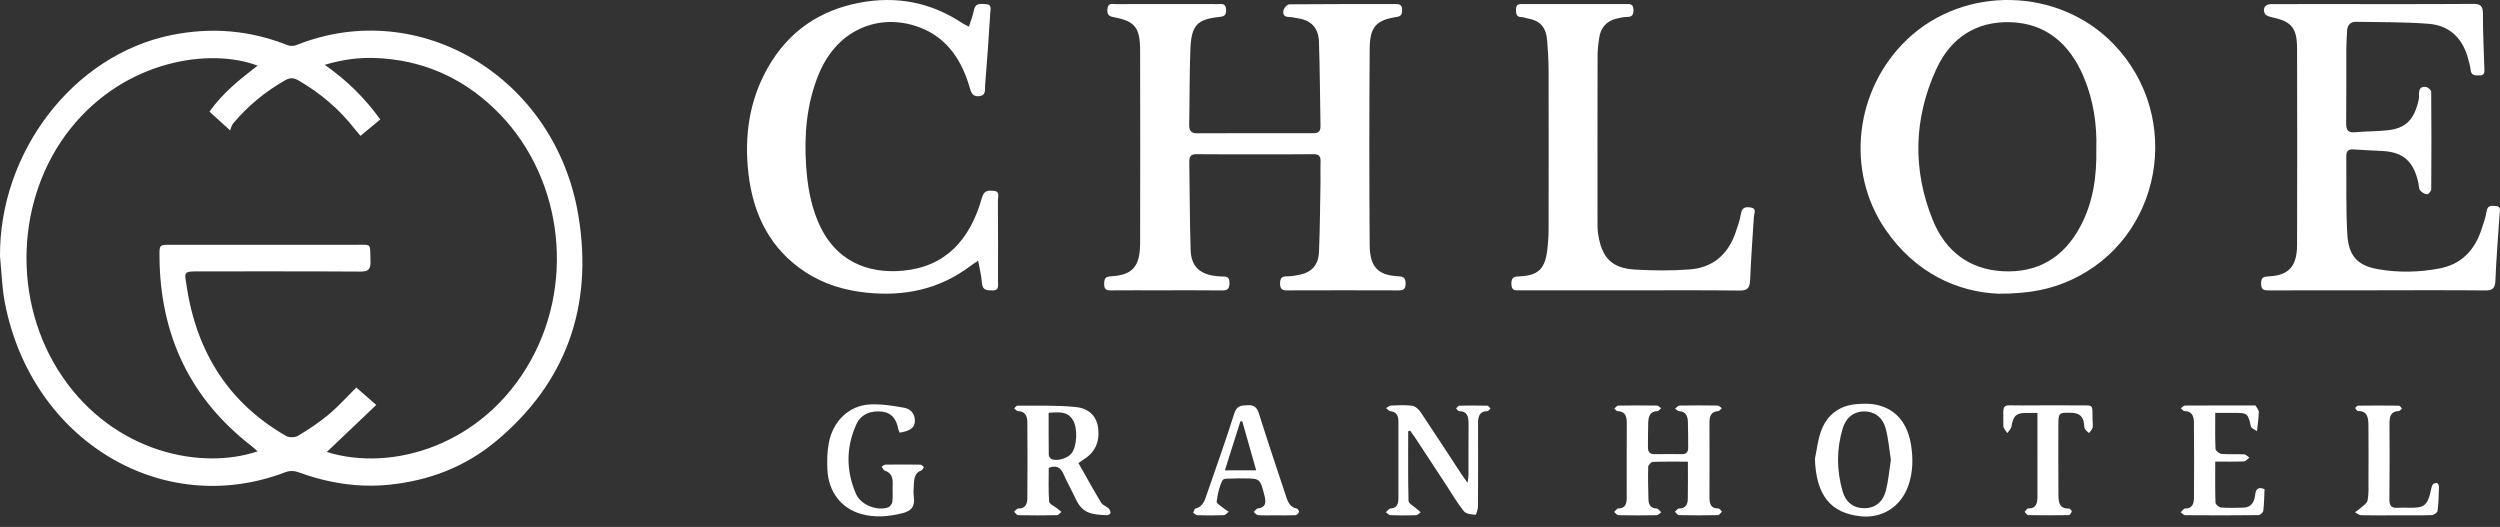 <svg width="204" height="43" viewBox="0 0 204 43" fill="none" xmlns="http://www.w3.org/2000/svg">
<rect x="0" y="0" width="204" height="43" fill="#333333" stroke="none"/>
<path d="M0.001 20.924C-0.064 12.491 5.903 4.503 13.991 2.861C17.224 2.204 20.372 2.456 23.46 3.684C23.672 3.768 23.963 3.766 24.174 3.682C34.215 -0.34 45.321 6.29 47.196 17.584C48.443 25.106 46.112 31.288 40.515 35.968C37.968 38.099 35.031 39.209 31.814 39.548C29.215 39.82 26.726 39.407 24.274 38.509C23.987 38.403 23.602 38.408 23.314 38.52C13.274 42.386 2.579 35.967 0.4 24.716C0.16 23.478 0.129 22.19 0.001 20.924ZM26.669 36.881C32.003 38.551 39.475 36.332 43.32 29.398C47.035 22.7 45.775 14.051 40.322 8.851C37.555 6.213 34.296 4.869 30.617 4.733C29.284 4.684 27.965 4.852 26.501 5.29C28.328 6.572 29.762 7.998 31.032 9.747C30.474 10.208 29.953 10.639 29.413 11.086C29.225 10.859 29.093 10.713 28.973 10.557C27.679 8.891 26.12 7.585 24.349 6.559C23.97 6.339 23.656 6.33 23.284 6.541C21.677 7.453 20.25 8.615 19.029 10.067C18.906 10.213 18.86 10.437 18.774 10.636C18.088 10.014 17.607 9.577 17.092 9.109C18.189 7.569 19.574 6.467 21.024 5.357C17.167 3.894 10.264 4.867 5.781 10.457C1.255 16.101 0.908 24.632 5.11 30.767C9.34 36.94 16.43 38.385 21.022 36.828C20.824 36.656 20.677 36.513 20.516 36.389C15.606 32.592 13.058 27.46 13.014 20.915C13.007 19.979 13.007 19.975 13.887 19.975C18.923 19.975 23.959 19.971 28.995 19.975C30.417 19.975 30.168 19.829 30.232 21.276C30.265 21.976 30.058 22.164 29.416 22.161C25.036 22.131 20.656 22.15 16.276 22.144C14.903 22.142 15.054 22.186 15.237 23.39C16.078 28.895 18.787 32.956 23.341 35.572C23.602 35.721 24.07 35.712 24.327 35.557C25.192 35.035 26.044 34.472 26.826 33.819C27.606 33.168 28.296 32.391 29.071 31.621C29.565 32.05 30.065 32.484 30.705 33.042C29.317 34.362 28.011 35.604 26.67 36.879L26.669 36.881Z" fill="white"/>
<path d="M102.409 12.591C100.823 12.591 99.235 12.604 97.648 12.582C97.211 12.576 97.037 12.728 97.046 13.204C97.086 15.6 97.079 17.996 97.154 20.392C97.2 21.839 98.014 22.499 99.648 22.559C99.985 22.572 100.327 22.494 100.325 23.084C100.323 23.576 100.164 23.704 99.731 23.699C98.038 23.677 96.344 23.69 94.651 23.69C93.319 23.69 91.985 23.683 90.652 23.695C90.302 23.699 90.094 23.635 90.1 23.18C90.106 22.772 90.173 22.572 90.618 22.55C92.418 22.455 93.031 21.762 93.034 19.818C93.045 14.588 93.045 9.359 93.034 4.13C93.031 2.268 92.621 1.736 90.95 1.417C90.571 1.344 90.329 1.28 90.363 0.768C90.4 0.194 90.769 0.338 91.054 0.336C93.825 0.327 96.599 0.329 99.37 0.335C99.668 0.335 100.02 0.229 100.052 0.786C100.081 1.32 99.814 1.348 99.433 1.39C97.672 1.588 97.211 2.078 97.135 4.031C97.056 6.082 97.078 8.137 97.04 10.191C97.032 10.694 97.223 10.876 97.68 10.876C100.833 10.864 103.985 10.868 107.14 10.87C107.495 10.87 107.761 10.797 107.753 10.309C107.709 8.006 107.707 5.701 107.626 3.398C107.585 2.27 106.981 1.663 105.956 1.503C105.685 1.461 105.414 1.386 105.142 1.383C104.739 1.375 104.654 1.095 104.747 0.794C104.805 0.607 105.047 0.355 105.208 0.353C108.106 0.325 111.005 0.336 113.905 0.329C114.234 0.329 114.417 0.417 114.413 0.828C114.41 1.192 114.317 1.331 113.958 1.386C112.29 1.642 111.777 2.191 111.765 4.013C111.728 9.334 111.728 14.654 111.765 19.973C111.777 21.8 112.444 22.464 114.139 22.549C114.547 22.569 114.693 22.697 114.696 23.145C114.699 23.633 114.481 23.697 114.105 23.695C111.08 23.684 108.054 23.684 105.027 23.695C104.636 23.695 104.454 23.604 104.454 23.128C104.454 22.658 104.631 22.549 105.025 22.55C105.381 22.55 105.74 22.488 106.09 22.411C107.057 22.197 107.587 21.608 107.631 20.535C107.709 18.643 107.719 16.75 107.753 14.857C107.763 14.309 107.734 13.76 107.758 13.213C107.778 12.741 107.614 12.575 107.168 12.582C105.582 12.604 103.994 12.591 102.407 12.591H102.409Z" fill="white"/>
<path d="M163.083 23.968C159.776 23.834 156.309 22.318 153.845 18.719C150.562 13.919 151.36 7.278 155.62 3.219C160.284 -1.224 168.006 -1.044 172.483 3.612C178.224 9.584 176.409 19.487 168.955 22.865C167.333 23.6 165.626 23.968 163.083 23.968V23.968ZM171.059 12.129C171.12 10.186 170.831 8.17 170.026 6.27C168.863 3.521 166.909 1.909 164.075 1.813C161.337 1.721 159.202 3.009 157.988 5.67C156.155 9.688 156.053 13.853 157.716 17.958C158.764 20.544 160.738 21.974 163.376 22.13C166.195 22.296 168.394 21.091 169.801 18.395C170.792 16.496 171.105 14.418 171.059 12.129V12.129Z" fill="white"/>
<path d="M194.036 23.69C191.073 23.69 188.11 23.686 185.147 23.695C184.771 23.695 184.504 23.688 184.504 23.136C184.504 22.6 184.748 22.57 185.134 22.552C186.757 22.474 187.436 21.74 187.441 19.977C187.458 14.632 187.457 9.29 187.441 3.945C187.438 2.284 186.981 1.754 185.445 1.421C185.22 1.372 184.904 1.293 184.817 1.119C184.597 0.68 184.837 0.338 185.322 0.336C186.824 0.327 188.327 0.333 189.829 0.333C193.828 0.333 197.829 0.347 201.828 0.318C202.447 0.315 202.61 0.518 202.608 1.169C202.601 2.628 202.681 4.088 202.722 5.547C202.73 5.846 202.772 6.166 202.336 6.155C201.992 6.147 201.647 6.21 201.597 5.668C201.574 5.399 201.486 5.136 201.42 4.873C200.978 3.095 199.855 2.081 198.211 1.946C196.234 1.783 194.241 1.818 192.255 1.78C191.805 1.77 191.544 2.032 191.52 2.531C191.496 3.054 191.461 3.578 191.459 4.102C191.452 6.089 191.471 8.077 191.447 10.063C191.441 10.634 191.62 10.837 192.145 10.791C193.029 10.716 193.919 10.724 194.8 10.634C196.339 10.477 197.021 9.741 197.371 8.103C197.449 7.737 197.206 6.998 197.973 7.098C198.13 7.119 198.386 7.36 198.386 7.503C198.411 10.151 198.409 12.802 198.389 15.45C198.389 15.595 198.16 15.861 198.05 15.854C197.852 15.841 197.619 15.704 197.485 15.54C197.375 15.404 197.388 15.154 197.346 14.953C196.969 13.18 196.108 12.41 194.417 12.322C193.615 12.28 192.814 12.244 192.011 12.191C191.642 12.167 191.454 12.319 191.458 12.732C191.48 14.854 191.42 16.981 191.539 19.097C191.639 20.899 192.385 21.68 194.06 21.969C195.717 22.256 197.382 22.223 199.044 21.91C200.776 21.585 201.89 20.509 202.478 18.757C202.642 18.265 202.822 17.767 202.903 17.255C202.993 16.686 203.351 16.803 203.67 16.814C204.127 16.831 203.981 17.217 203.966 17.48C203.854 19.276 203.695 21.071 203.626 22.869C203.6 23.544 203.387 23.704 202.796 23.699C199.876 23.67 196.955 23.686 194.034 23.686L194.036 23.69Z" fill="white"/>
<path d="M79.067 2.166C79.212 1.705 79.385 1.289 79.468 0.856C79.598 0.174 80.065 0.335 80.465 0.342C80.954 0.349 80.824 0.768 80.805 1.052C80.68 3.029 80.551 5.008 80.385 6.981C80.358 7.3 80.484 7.79 79.9 7.847C79.346 7.9 79.244 7.55 79.116 7.109C78.486 4.937 77.324 3.206 75.32 2.347C72.12 0.975 68.385 2.138 66.78 6.122C65.825 8.492 65.606 10.994 65.781 13.555C65.886 15.088 66.131 16.579 66.712 17.994C68.09 21.347 70.836 22.358 73.706 22.086C77.15 21.76 79.16 19.575 80.126 16.136C80.302 15.509 80.66 15.541 81.086 15.571C81.623 15.609 81.428 16.063 81.43 16.352C81.445 18.567 81.44 20.782 81.437 22.997C81.437 23.326 81.526 23.71 81.003 23.697C80.563 23.686 80.164 23.739 80.12 23.053C80.084 22.494 79.937 21.941 79.818 21.274C79.564 21.446 79.373 21.563 79.193 21.698C76.647 23.62 73.806 24.193 70.758 23.886C68.942 23.703 67.227 23.2 65.667 22.168C62.916 20.345 61.482 17.621 61.079 14.215C60.715 11.133 61.133 8.203 62.65 5.531C64.369 2.504 66.942 0.829 70.145 0.221C73.135 -0.346 75.944 0.168 78.543 1.9C78.684 1.994 78.841 2.056 79.061 2.169L79.067 2.166Z" fill="white"/>
<path d="M133.019 23.69C130.015 23.69 127.011 23.69 124.008 23.69C123.666 23.69 123.339 23.758 123.329 23.169C123.319 22.594 123.586 22.567 123.996 22.55C125.532 22.485 126.09 21.93 126.267 20.324C126.322 19.805 126.365 19.28 126.365 18.759C126.373 14.422 126.375 10.085 126.365 5.749C126.363 4.953 126.316 4.155 126.253 3.362C126.162 2.193 125.691 1.683 124.594 1.489C124.448 1.463 124.304 1.395 124.16 1.395C123.742 1.397 123.698 1.132 123.703 0.766C123.708 0.311 123.986 0.331 124.267 0.331C127.079 0.331 129.893 0.331 132.705 0.331C132.726 0.331 132.748 0.333 132.768 0.331C133.085 0.311 133.286 0.391 133.291 0.812C133.298 1.227 133.161 1.381 132.78 1.383C132.487 1.383 132.192 1.452 131.905 1.52C131.124 1.705 130.628 2.219 130.496 3.075C130.416 3.588 130.362 4.115 130.362 4.637C130.352 9.132 130.355 13.63 130.357 18.126C130.357 18.422 130.355 18.722 130.396 19.013C130.677 21.016 131.502 21.888 133.418 21.998C134.91 22.084 136.415 22.099 137.903 21.983C139.694 21.844 140.99 20.835 141.625 18.965C141.791 18.475 141.977 17.98 142.055 17.469C142.144 16.871 142.495 16.869 142.884 16.937C143.368 17.021 143.133 17.413 143.116 17.696C143.013 19.401 142.877 21.105 142.813 22.812C142.788 23.476 142.618 23.715 141.967 23.708C138.985 23.672 136.002 23.692 133.02 23.692L133.019 23.69Z" fill="white"/>
<path d="M137.727 37.671C136.713 37.671 135.785 37.655 134.859 37.69C134.727 37.695 134.497 37.947 134.493 38.092C134.47 38.979 134.487 39.87 134.514 40.759C134.527 41.2 134.712 41.479 135.179 41.492C135.308 41.496 135.431 41.69 135.557 41.798C135.431 41.882 135.306 42.037 135.181 42.041C134.145 42.061 133.108 42.061 132.072 42.041C131.95 42.039 131.832 41.871 131.712 41.779C131.823 41.679 131.935 41.494 132.047 41.492C132.634 41.489 132.743 41.104 132.741 40.587C132.738 38.578 132.734 36.57 132.746 34.562C132.749 33.988 132.636 33.565 131.998 33.55C131.906 33.549 131.818 33.415 131.728 33.342C131.832 33.258 131.935 33.1 132.04 33.099C133.097 33.08 134.155 33.078 135.213 33.095C135.325 33.095 135.436 33.238 135.546 33.315C135.445 33.397 135.343 33.549 135.24 33.55C134.673 33.556 134.514 33.949 134.495 34.449C134.47 35.133 134.481 35.817 134.473 36.501C134.468 36.907 134.654 37.068 135.023 37.06C135.763 37.048 136.503 37.049 137.245 37.059C137.587 37.062 137.759 36.901 137.756 36.532C137.751 35.824 137.756 35.118 137.732 34.41C137.715 33.933 137.551 33.571 137.021 33.552C136.906 33.549 136.796 33.417 136.684 33.346C136.808 33.258 136.93 33.097 137.053 33.095C138.089 33.075 139.126 33.077 140.162 33.095C140.275 33.097 140.389 33.234 140.5 33.309C140.401 33.393 140.302 33.545 140.199 33.55C139.596 33.585 139.488 33.988 139.491 34.533C139.5 36.541 139.501 38.549 139.491 40.557C139.488 41.114 139.601 41.503 140.219 41.49C140.318 41.489 140.417 41.657 140.517 41.746C140.407 41.847 140.297 42.034 140.185 42.035C139.129 42.057 138.071 42.057 137.013 42.035C136.896 42.034 136.784 41.854 136.669 41.757C136.786 41.664 136.904 41.487 137.019 41.489C137.521 41.496 137.715 41.187 137.725 40.724C137.746 39.729 137.732 38.732 137.732 37.669L137.727 37.671Z" fill="white"/>
<path d="M88.001 37.786C88.632 38.897 89.222 39.97 89.851 41.017C89.977 41.225 90.27 41.307 90.457 41.481C90.549 41.565 90.62 41.73 90.617 41.856C90.617 41.922 90.436 42.045 90.341 42.041C89.135 41.988 88.345 41.94 87.779 40.713C87.469 40.04 87.095 39.4 86.799 38.719C86.552 38.152 86.211 37.924 85.578 38.176C85.578 39.072 85.539 40.005 85.609 40.927C85.624 41.128 86.032 41.295 86.257 41.479C86.374 41.575 86.491 41.671 86.607 41.768C86.489 41.864 86.372 42.037 86.252 42.039C85.194 42.061 84.137 42.061 83.079 42.039C82.966 42.037 82.857 41.852 82.746 41.752C82.866 41.66 82.988 41.489 83.104 41.492C83.653 41.511 83.827 41.136 83.831 40.667C83.849 38.59 83.849 36.514 83.832 34.436C83.829 33.938 83.633 33.552 83.071 33.55C82.966 33.55 82.862 33.4 82.757 33.322C82.845 33.245 82.935 33.102 83.023 33.102C84.608 33.117 86.199 33.055 87.772 33.212C88.917 33.325 89.508 34.02 89.614 34.97C89.738 36.078 89.344 36.927 88.434 37.485C88.326 37.551 88.223 37.631 87.999 37.788L88.001 37.786ZM85.57 33.677C85.57 34.88 85.563 35.994 85.58 37.108C85.581 37.229 85.693 37.408 85.795 37.455C86.242 37.666 87.11 37.406 87.434 36.998C87.886 36.428 87.965 34.95 87.542 34.267C87.073 33.51 86.355 33.651 85.57 33.678V33.677Z" fill="white"/>
<path d="M148.096 37.45C148.253 36.702 148.331 35.921 148.585 35.213C149.089 33.799 150.134 33.086 151.514 32.976C152.057 32.932 152.626 32.917 153.155 33.038C154.8 33.411 155.681 34.626 155.948 36.349C156.119 37.454 156.095 38.577 155.711 39.654C155.112 41.335 153.607 42.306 151.866 42.132C149.362 41.882 148.201 40.404 148.096 37.452V37.45ZM154.296 37.523C154.162 36.673 154.093 35.806 153.876 34.983C153.63 34.05 152.953 33.571 152.134 33.569C151.309 33.567 150.645 34.035 150.366 34.959C149.855 36.653 149.863 38.375 150.352 40.071C150.632 41.035 151.294 41.487 152.167 41.472C152.995 41.459 153.642 40.984 153.888 40.034C154.094 39.231 154.16 38.386 154.296 37.525V37.523Z" fill="white"/>
<path d="M114.908 35.204C114.908 37.093 114.887 38.983 114.936 40.87C114.941 41.079 115.331 41.278 115.548 41.476C115.669 41.587 115.802 41.688 115.928 41.794C115.803 41.88 115.681 42.035 115.554 42.041C114.857 42.065 114.159 42.065 113.462 42.041C113.335 42.037 113.213 41.882 113.087 41.796C113.214 41.69 113.336 41.499 113.468 41.492C113.976 41.463 114.112 41.145 114.11 40.673C114.11 38.575 114.108 36.475 114.11 34.377C114.11 33.891 113.932 33.607 113.455 33.554C113.33 33.539 113.22 33.388 113.101 33.298C113.238 33.227 113.375 33.1 113.514 33.093C114.085 33.069 114.66 33.035 115.224 33.108C115.468 33.139 115.749 33.373 115.903 33.602C117.044 35.299 118.158 37.02 119.281 38.732C119.401 38.915 119.533 39.087 119.758 39.402C119.794 39.074 119.829 38.891 119.829 38.71C119.834 37.342 119.823 35.972 119.834 34.604C119.84 34.013 119.745 33.55 119.062 33.549C118.979 33.549 118.896 33.4 118.815 33.322C118.905 33.245 118.991 33.106 119.083 33.104C119.843 33.088 120.605 33.088 121.365 33.104C121.453 33.106 121.538 33.25 121.624 33.329C121.538 33.406 121.453 33.547 121.367 33.549C120.681 33.561 120.605 34.039 120.608 34.622C120.617 36.857 120.618 39.094 120.601 41.329C120.601 41.567 120.449 42.014 120.4 42.008C120.071 41.971 119.64 41.948 119.454 41.719C118.927 41.072 118.502 40.327 118.038 39.619C117.195 38.335 116.355 37.049 115.51 35.767C115.368 35.553 115.214 35.348 115.065 35.138C115.011 35.16 114.958 35.182 114.904 35.204H114.908Z" fill="white"/>
<path d="M73.415 35.304C73.378 35.215 73.32 35.12 73.301 35.016C73.157 34.214 72.751 33.671 71.976 33.587C71.094 33.49 70.267 33.761 69.868 34.646C69.03 36.506 69.033 38.44 69.851 40.307C70.254 41.229 71.618 41.728 72.499 41.39C72.644 41.333 72.805 41.092 72.822 40.92C72.868 40.47 72.819 40.009 72.844 39.553C72.873 38.99 72.743 38.571 72.186 38.398C72.084 38.366 72.023 38.187 71.944 38.075C72.049 38.019 72.152 37.915 72.257 37.913C73.208 37.9 74.158 37.9 75.11 37.915C75.204 37.915 75.299 38.043 75.394 38.11C75.323 38.207 75.27 38.359 75.181 38.39C74.669 38.558 74.6 39.007 74.573 39.471C74.551 39.835 74.52 40.208 74.57 40.565C74.681 41.371 74.317 41.706 73.642 41.876C72.514 42.16 71.39 42.255 70.262 41.938C68.661 41.489 67.611 40.148 67.516 38.357C67.477 37.615 67.496 36.845 67.636 36.12C67.98 34.344 69.296 33.088 70.975 33.004C71.908 32.956 72.859 33.106 73.786 33.274C74.233 33.357 74.646 33.688 74.654 34.302C74.663 34.878 74.324 35.156 73.413 35.306L73.415 35.304Z" fill="white"/>
<path d="M104.124 42.05C103.638 42.05 103.149 42.068 102.665 42.039C102.539 42.032 102.424 41.869 102.304 41.778C102.416 41.677 102.519 41.503 102.639 41.489C103.273 41.413 103.33 41.028 103.188 40.47C102.826 39.041 102.832 39.039 101.464 39.039C101.232 39.039 100.997 39.025 100.767 39.043C100.418 39.071 99.864 38.994 99.761 39.188C99.487 39.702 99.358 40.329 99.28 40.929C99.26 41.079 99.641 41.3 99.849 41.474C99.98 41.584 100.129 41.666 100.269 41.759C100.132 41.858 99.998 42.033 99.859 42.039C99.141 42.068 98.42 42.061 97.702 42.043C97.585 42.039 97.472 41.909 97.357 41.838C97.423 41.719 97.472 41.514 97.558 41.494C98.165 41.353 98.312 40.812 98.488 40.301C99.24 38.123 100.018 35.956 100.711 33.755C100.928 33.066 101.315 33.091 101.817 33.066C102.321 33.042 102.563 33.221 102.731 33.752C103.422 35.952 104.156 38.138 104.883 40.325C105.052 40.837 105.194 41.386 105.821 41.494C105.899 41.507 106.026 41.721 106 41.778C105.951 41.891 105.817 42.033 105.712 42.039C105.184 42.065 104.654 42.052 104.126 42.052L104.124 42.05ZM102.504 38.377C102.111 36.991 101.742 35.688 101.371 34.386C101.32 34.383 101.27 34.379 101.217 34.377C100.804 35.681 100.391 36.987 99.951 38.377H102.502H102.504Z" fill="white"/>
<path d="M180.764 33.693C180.764 34.732 180.742 35.685 180.788 36.634C180.794 36.784 181.102 37.024 181.284 37.038C181.893 37.092 182.509 37.044 183.121 37.075C183.266 37.082 183.405 37.251 183.546 37.344C183.398 37.452 183.253 37.646 183.102 37.651C182.349 37.682 181.593 37.666 180.764 37.666C180.764 38.842 180.747 39.93 180.784 41.019C180.789 41.161 181.065 41.399 181.228 41.412C181.837 41.457 182.454 41.443 183.065 41.425C183.686 41.406 183.96 40.982 184.023 40.369C184.077 39.835 184.33 39.729 184.787 39.914C184.76 40.508 184.756 41.099 184.685 41.679C184.668 41.82 184.424 42.034 184.284 42.035C182.296 42.059 180.31 42.056 178.322 42.041C178.195 42.041 178.068 41.885 177.941 41.803C178.065 41.695 178.19 41.49 178.312 41.494C178.866 41.503 179.023 41.119 179.027 40.656C179.044 38.58 179.044 36.504 179.023 34.428C179.018 33.938 178.832 33.538 178.261 33.549C178.16 33.55 178.057 33.397 177.953 33.315C178.065 33.238 178.175 33.095 178.287 33.095C180.168 33.082 182.051 33.086 183.932 33.086C183.974 33.086 184.04 33.077 184.054 33.1C184.152 33.272 184.321 33.452 184.318 33.625C184.306 34.147 184.223 34.666 184.169 35.186C183.996 35.054 183.708 34.955 183.671 34.787C183.437 33.757 183.388 33.691 182.404 33.691C181.883 33.691 181.36 33.691 180.764 33.691V33.693Z" fill="white"/>
<path d="M166.252 33.693C165.882 33.693 165.611 33.691 165.34 33.693C164.505 33.7 164.287 33.925 164.128 34.829C164.094 35.016 163.907 35.173 163.792 35.343C163.681 35.147 163.474 34.952 163.474 34.758C163.479 32.758 163.254 33.106 164.999 33.084C166.544 33.066 168.088 33.077 169.633 33.08C170.937 33.084 170.709 32.976 170.753 34.298C170.759 34.503 170.798 34.721 170.751 34.911C170.71 35.07 170.565 35.197 170.467 35.339C170.353 35.231 170.214 35.142 170.135 35.01C170.072 34.904 170.077 34.748 170.062 34.613C169.996 33.982 169.664 33.708 169.085 33.689C167.964 33.657 167.964 33.645 167.962 34.834C167.962 36.638 167.956 38.441 167.967 40.245C167.971 40.872 167.962 41.54 168.836 41.494C168.911 41.49 169.071 41.686 169.056 41.739C169.019 41.858 168.897 42.032 168.807 42.034C167.707 42.054 166.608 42.054 165.507 42.034C165.406 42.034 165.308 41.864 165.208 41.772C165.301 41.675 165.397 41.49 165.489 41.492C166.193 41.507 166.257 41.019 166.257 40.441C166.252 38.229 166.256 36.02 166.256 33.691L166.252 33.693Z" fill="white"/>
<path d="M195.521 42.052C194.569 42.052 193.618 42.065 192.666 42.041C192.497 42.037 192.331 41.882 192.165 41.796C192.312 41.688 192.472 41.595 192.604 41.47C192.819 41.271 193.145 41.081 193.195 40.832C193.298 40.305 193.266 39.745 193.267 39.199C193.274 37.715 193.278 36.232 193.264 34.75C193.259 34.136 193.218 33.519 192.406 33.541C192.331 33.543 192.253 33.382 192.177 33.296C192.252 33.228 192.324 33.104 192.401 33.102C193.521 33.089 194.64 33.088 195.761 33.102C195.843 33.102 195.922 33.261 196.003 33.346C195.91 33.415 195.819 33.543 195.726 33.545C195.086 33.563 194.979 33.997 194.982 34.564C194.991 36.618 195.001 38.67 194.974 40.724C194.967 41.269 195.138 41.465 195.626 41.437C196.068 41.412 196.513 41.441 196.957 41.43C197.796 41.408 198.067 41.172 198.296 40.287C198.358 40.047 198.387 39.789 198.489 39.572C198.536 39.471 198.724 39.403 198.848 39.407C198.91 39.407 199.022 39.601 199.021 39.705C199.004 40.365 198.987 41.029 198.905 41.682C198.887 41.825 198.604 42.028 198.438 42.033C197.466 42.066 196.494 42.05 195.521 42.05V42.052Z" fill="white"/>
</svg>
